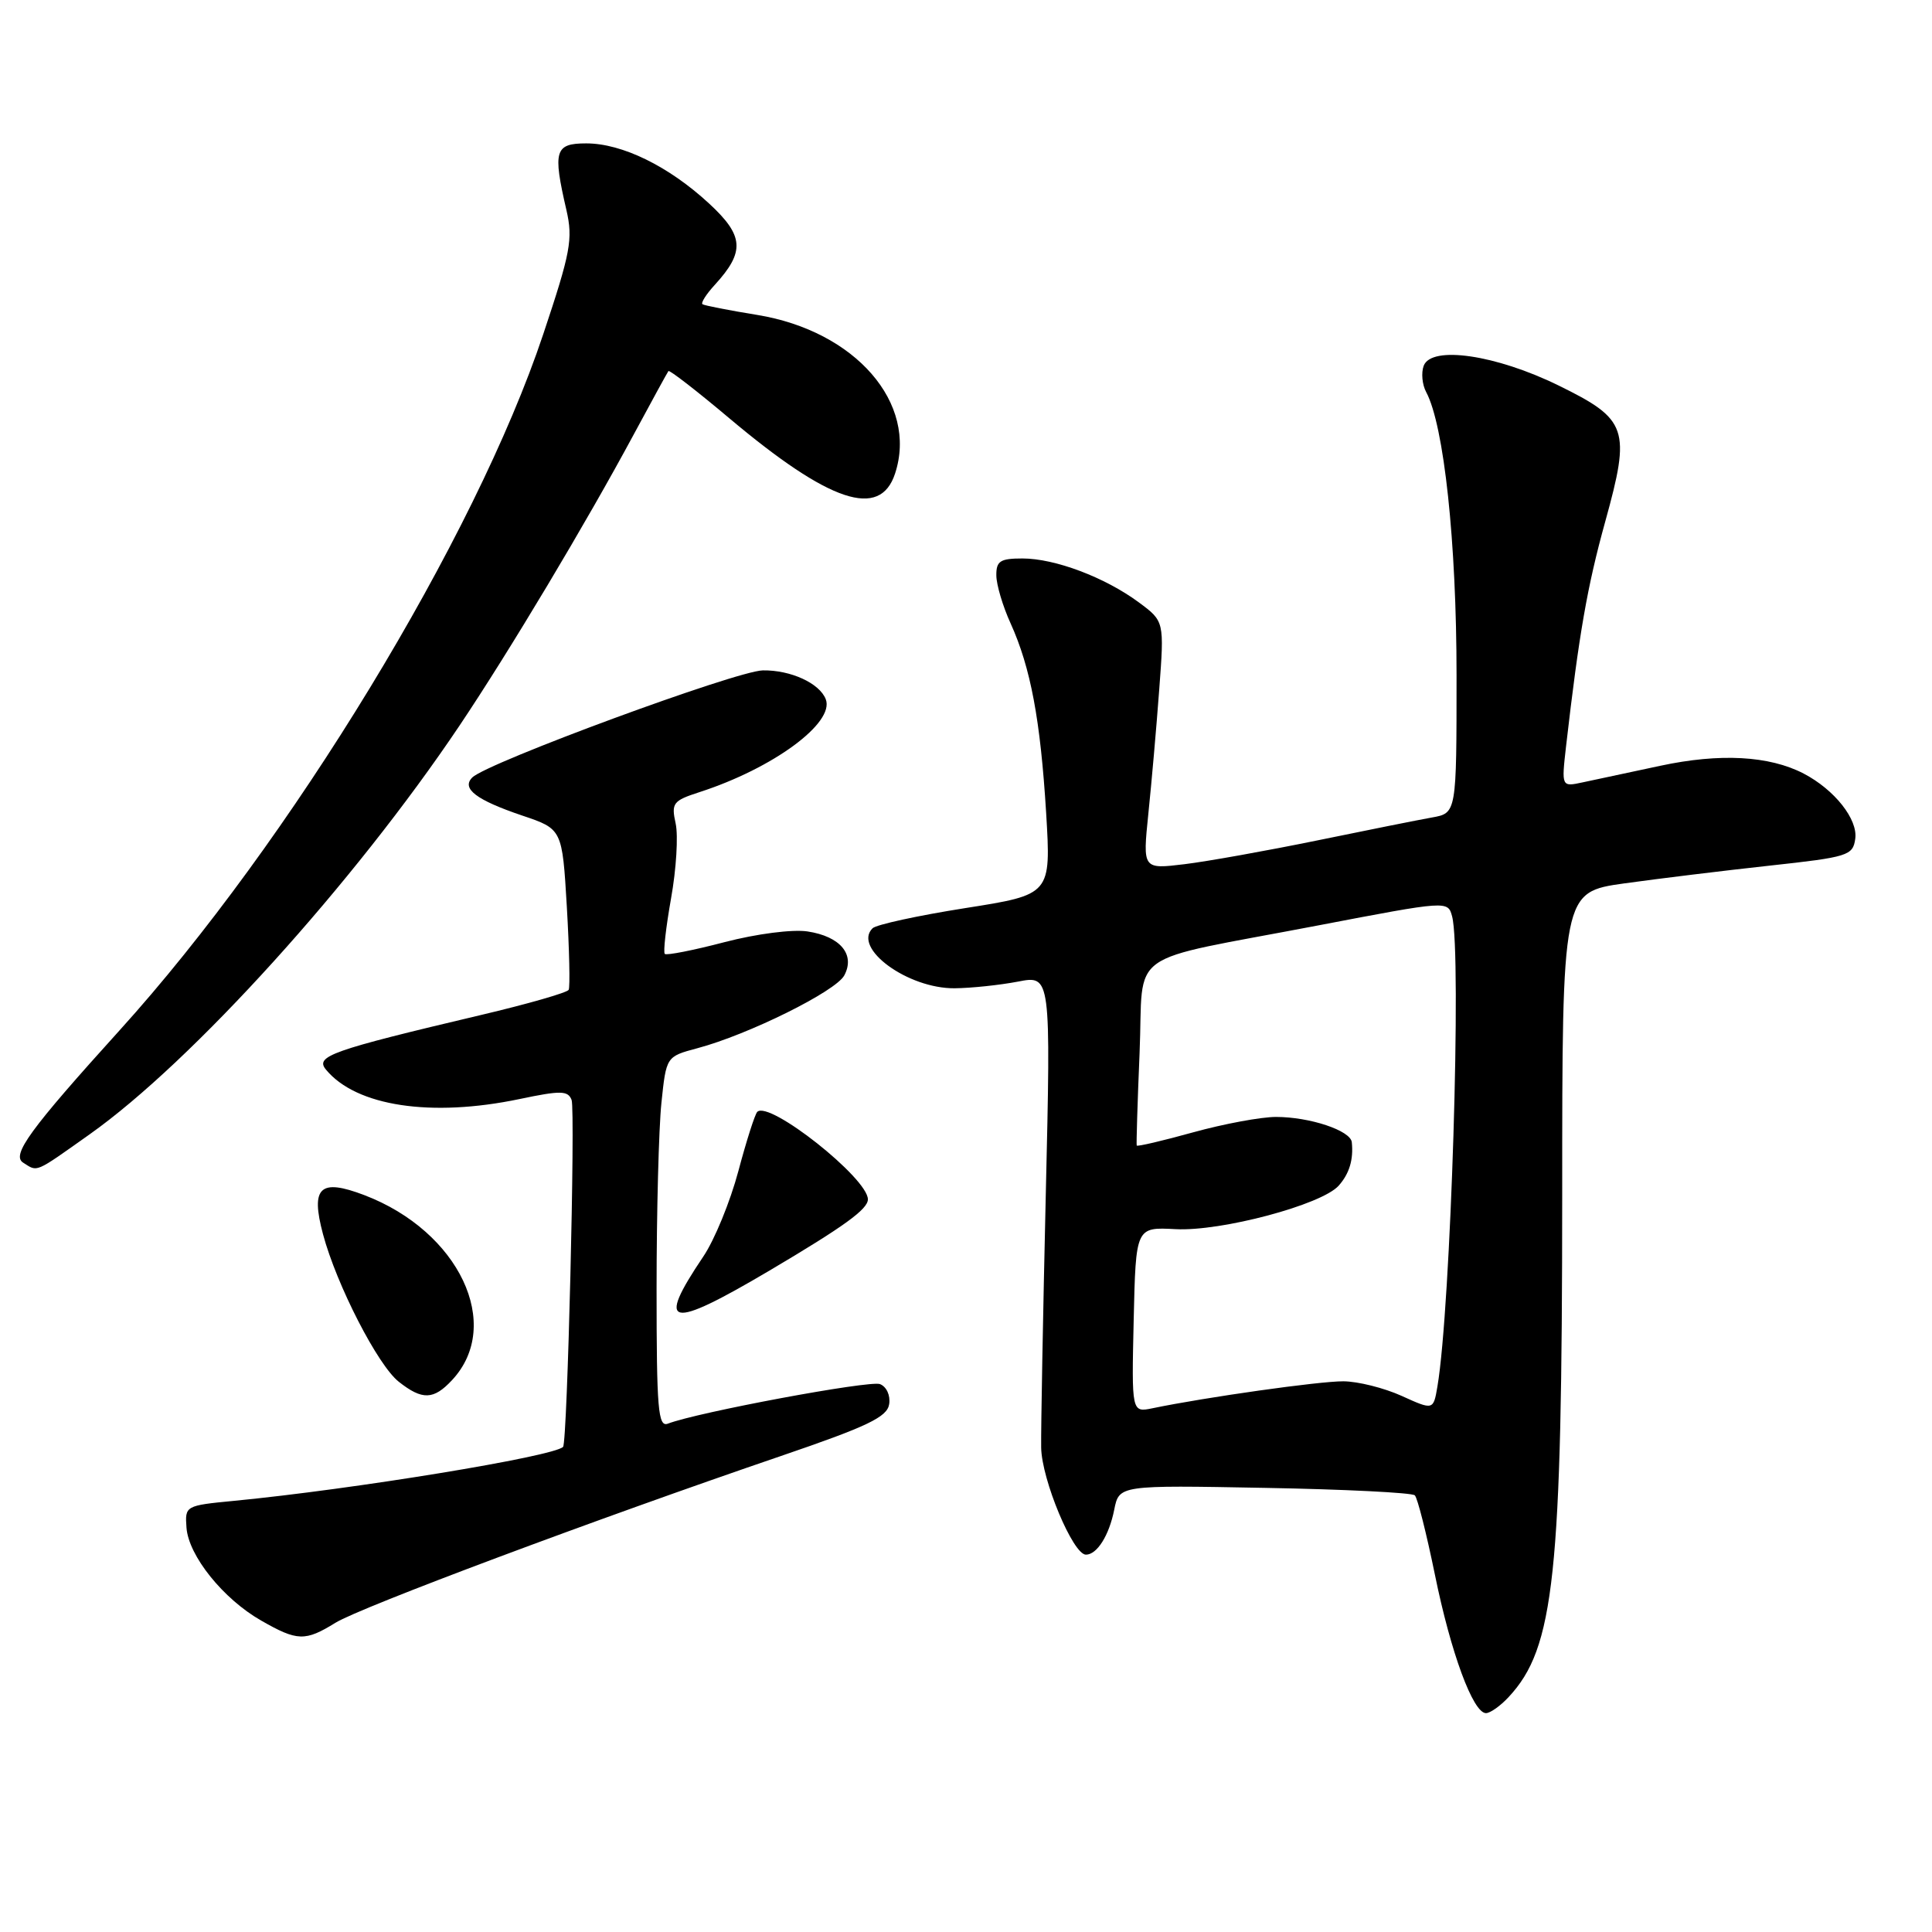 <?xml version="1.0" encoding="UTF-8" standalone="no"?>
<!DOCTYPE svg PUBLIC "-//W3C//DTD SVG 1.1//EN" "http://www.w3.org/Graphics/SVG/1.1/DTD/svg11.dtd" >
<svg xmlns="http://www.w3.org/2000/svg" xmlns:xlink="http://www.w3.org/1999/xlink" version="1.1" viewBox="0 0 256 256">
 <g >
 <path fill="currentColor"
d=" M 199.91 224.86 C 205.97 218.36 206.99 208.79 207.00 158.35 C 207.00 118.21 207.00 118.21 215.25 117.05 C 219.79 116.42 228.45 115.36 234.50 114.70 C 244.88 113.57 245.52 113.37 245.83 111.15 C 246.20 108.57 243.09 104.64 238.99 102.50 C 234.43 100.13 227.89 99.78 220.00 101.47 C 215.88 102.35 211.24 103.34 209.70 103.67 C 206.90 104.27 206.90 104.27 207.51 98.89 C 209.23 83.96 210.32 77.71 212.70 69.12 C 216.11 56.81 215.68 55.57 206.50 51.07 C 198.22 47.01 189.69 45.76 188.65 48.46 C 188.30 49.39 188.44 50.96 188.98 51.96 C 191.34 56.38 193.00 71.84 193.00 89.50 C 193.00 107.74 193.00 107.74 189.75 108.32 C 187.96 108.64 181.10 110.01 174.50 111.37 C 167.90 112.72 160.00 114.14 156.95 114.51 C 151.41 115.18 151.41 115.18 152.16 107.84 C 152.58 103.80 153.23 96.41 153.60 91.41 C 154.28 82.32 154.28 82.32 150.89 79.81 C 146.41 76.50 139.79 74.00 135.48 74.00 C 132.53 74.00 132.00 74.34 132.02 76.25 C 132.03 77.49 132.88 80.35 133.91 82.60 C 136.57 88.48 137.86 95.36 138.62 107.72 C 139.27 118.54 139.27 118.54 127.89 120.33 C 121.62 121.32 116.10 122.52 115.62 123.00 C 112.94 125.64 120.30 131.01 126.50 130.95 C 128.70 130.93 132.47 130.53 134.88 130.07 C 139.25 129.22 139.25 129.22 138.57 158.36 C 138.20 174.39 137.92 189.44 137.96 191.81 C 138.03 196.08 142.18 206.00 143.89 206.00 C 145.36 206.00 146.96 203.46 147.64 200.05 C 148.29 196.79 148.29 196.79 167.56 197.15 C 178.16 197.34 187.12 197.79 187.47 198.14 C 187.83 198.49 189.02 203.22 190.13 208.64 C 192.24 219.01 195.19 227.00 196.90 227.00 C 197.46 227.00 198.82 226.04 199.91 224.86 Z  M 44.46 215.02 C 47.78 212.97 79.05 201.27 103.50 192.92 C 114.98 189.00 117.56 187.76 117.82 186.06 C 118.00 184.89 117.47 183.74 116.60 183.40 C 115.24 182.88 92.43 187.13 88.50 188.64 C 87.20 189.14 87.00 186.77 87.00 170.75 C 87.00 160.60 87.29 149.53 87.64 146.15 C 88.28 140.00 88.28 140.00 92.39 138.90 C 99.16 137.10 110.74 131.36 111.87 129.25 C 113.35 126.48 111.35 124.08 107.00 123.42 C 105.01 123.12 100.26 123.73 96.00 124.84 C 91.88 125.92 88.31 126.62 88.09 126.40 C 87.86 126.19 88.24 122.87 88.92 119.03 C 89.61 115.20 89.88 110.74 89.53 109.13 C 88.93 106.41 89.17 106.10 92.69 104.96 C 102.43 101.81 110.62 95.79 109.42 92.66 C 108.61 90.53 104.76 88.77 101.08 88.83 C 97.58 88.89 64.53 101.07 62.58 103.02 C 61.11 104.49 63.10 106.00 69.18 108.06 C 74.50 109.85 74.50 109.85 75.11 120.18 C 75.44 125.85 75.55 130.80 75.35 131.16 C 75.15 131.53 69.93 133.03 63.74 134.49 C 43.81 139.20 41.71 139.95 43.20 141.74 C 47.20 146.58 57.13 148.08 68.84 145.63 C 74.31 144.48 75.26 144.50 75.74 145.75 C 76.25 147.10 75.18 191.16 74.61 191.72 C 73.34 193.00 46.84 197.34 31.00 198.87 C 24.56 199.49 24.50 199.53 24.71 202.42 C 24.98 206.14 29.57 211.86 34.60 214.73 C 39.40 217.48 40.43 217.51 44.46 215.02 Z  M 59.91 182.86 C 66.71 175.56 60.83 163.16 48.30 158.37 C 42.39 156.11 41.13 157.29 42.80 163.54 C 44.60 170.26 50.06 180.90 52.84 183.09 C 55.96 185.55 57.46 185.50 59.91 182.86 Z  M 101.96 168.36 C 111.86 162.50 115.00 160.23 115.00 158.92 C 115.00 156.12 101.91 145.76 100.34 147.33 C 100.03 147.64 98.90 151.18 97.83 155.20 C 96.76 159.21 94.68 164.30 93.19 166.50 C 86.86 175.90 88.58 176.26 101.96 168.36 Z  M 11.87 150.31 C 25.45 140.69 46.93 116.95 60.90 96.13 C 67.48 86.32 77.66 69.31 84.01 57.50 C 86.38 53.10 88.43 49.35 88.57 49.17 C 88.71 48.99 92.35 51.81 96.66 55.44 C 109.93 66.60 116.61 68.83 118.60 62.75 C 121.66 53.43 113.35 43.86 100.34 41.73 C 96.58 41.12 93.31 40.48 93.08 40.31 C 92.85 40.13 93.58 38.98 94.71 37.75 C 98.74 33.34 98.59 31.24 93.94 26.95 C 88.60 22.02 82.43 19.00 77.68 19.00 C 73.52 19.00 73.23 19.96 75.05 27.82 C 75.94 31.69 75.61 33.43 71.98 44.29 C 62.97 71.26 38.43 111.58 15.85 136.52 C 3.95 149.67 1.48 153.06 3.07 154.06 C 5.03 155.30 4.50 155.53 11.87 150.31 Z  M 150.22 174.88 C 150.50 162.59 150.50 162.59 155.77 162.87 C 161.80 163.19 175.12 159.64 177.38 157.11 C 178.79 155.53 179.36 153.66 179.12 151.35 C 178.96 149.80 173.55 148.00 169.08 148.00 C 167.09 148.00 162.15 148.92 158.10 150.04 C 154.06 151.16 150.69 151.95 150.62 151.79 C 150.56 151.63 150.72 146.12 151.00 139.53 C 151.59 125.49 148.62 127.61 174.68 122.62 C 191.82 119.34 191.85 119.34 192.41 121.42 C 193.70 126.22 192.24 173.26 190.47 183.69 C 189.93 186.87 189.93 186.87 185.72 184.96 C 183.40 183.91 179.93 183.04 178.00 183.03 C 174.84 183.01 159.75 185.14 152.72 186.60 C 149.94 187.17 149.94 187.17 150.22 174.88 Z "/>
</g>
</svg>